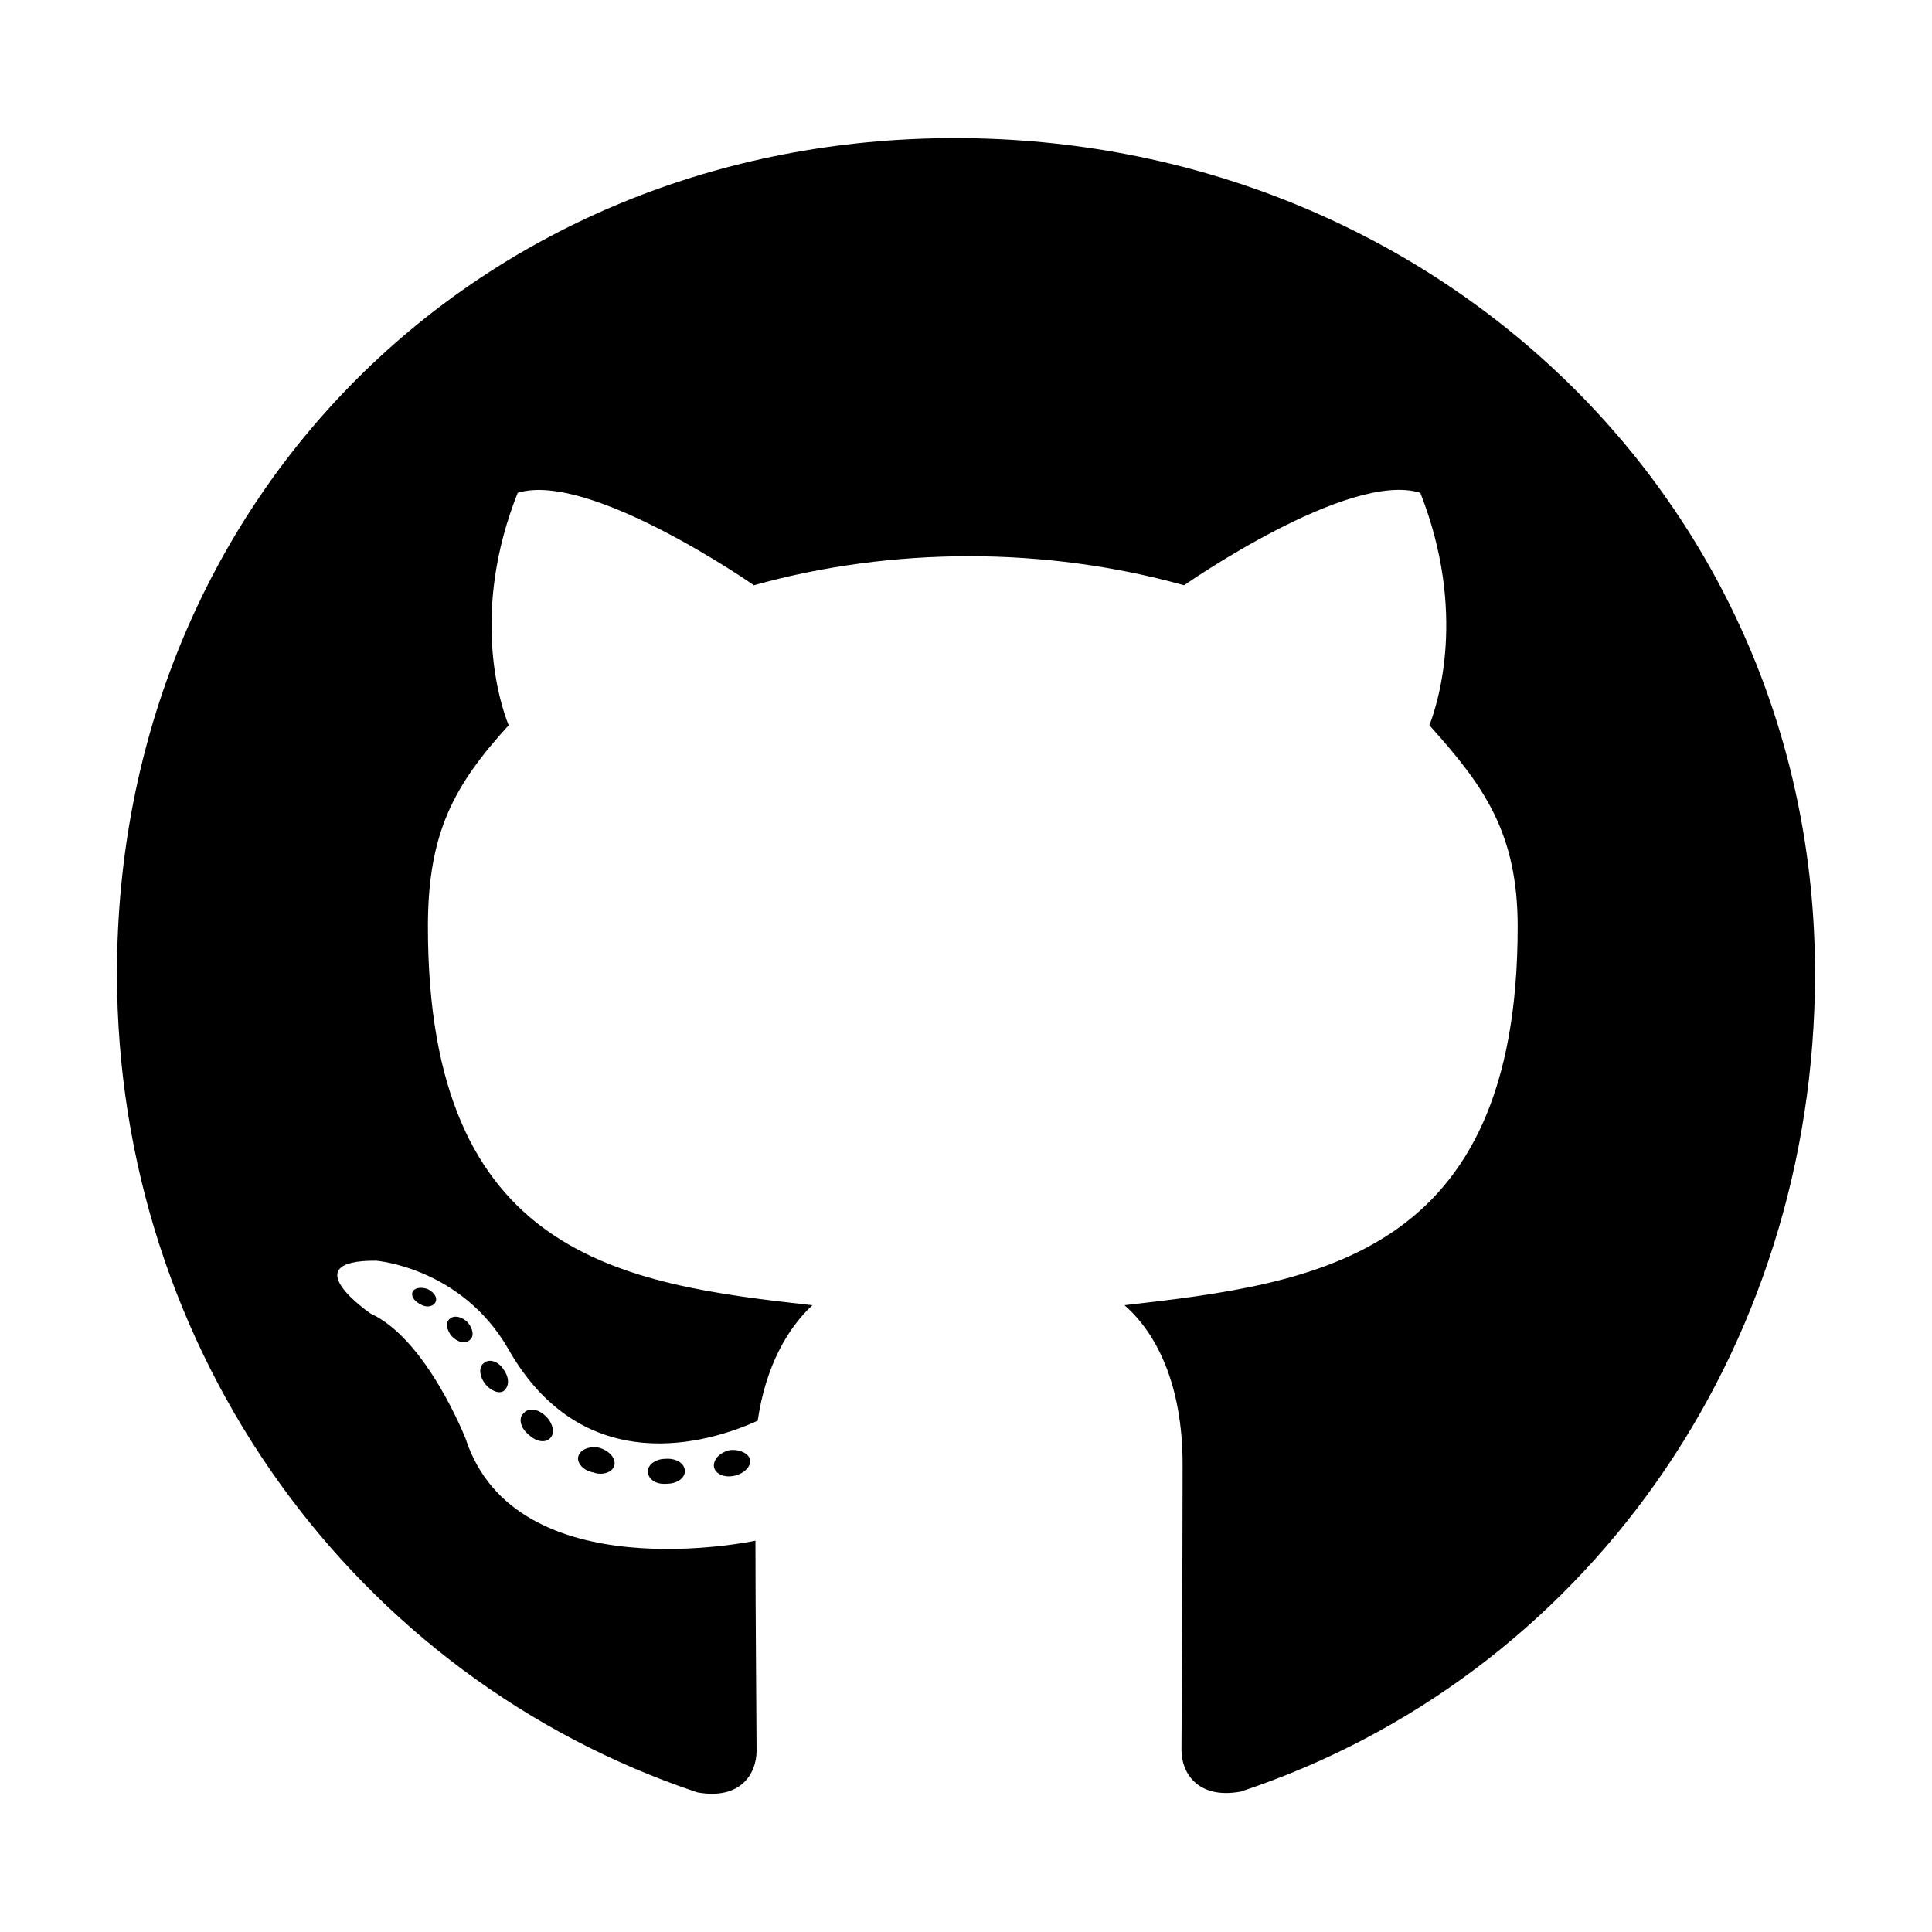 <svg xmlns="http://www.w3.org/2000/svg" xml:space="preserve" style="enable-background:new 0 0 512 512" viewBox="0 0 512 512"><path d="M181.5 389.9c0 1.8-2.1 3.3-4.7 3.3-3 .3-5.1-1.2-5.1-3.3 0-1.8 2.1-3.3 4.7-3.3 2.8-.2 5.1 1.2 5.1 3.3zm-28.2-4.1c-.6 1.8 1.2 3.9 3.9 4.4 2.4.9 5.1 0 5.6-1.8s-1.2-3.9-3.9-4.7c-2.3-.6-5 .3-5.6 2.1zm40.1-1.5c-2.6.6-4.4 2.4-4.2 4.4.3 1.8 2.6 3 5.4 2.4 2.6-.6 4.4-2.4 4.2-4.2-.3-1.7-2.8-2.9-5.4-2.6zm59.7-347.7C127.3 36.6 31 132.2 31 258c0 100.6 63.3 186.7 153.8 217 11.6 2.1 15.7-5.1 15.7-11 0-5.6-.3-36.7-.3-55.7 0 0-63.5 13.6-76.8-27 0 0-10.3-26.4-25.2-33.2 0 0-20.8-14.2 1.5-14 0 0 22.6 1.8 35 23.4 19.9 35 53.2 24.9 66.1 19 2.1-14.5 8-24.6 14.5-30.6-50.7-5.6-101.9-13-101.9-100.3 0-24.9 6.9-37.5 21.4-53.4-2.4-5.9-10.1-30.2 2.4-61.6 19-5.9 62.6 24.5 62.6 24.5 18.1-5.1 37.7-7.7 57-7.7 19.3 0 38.8 2.6 57 7.7 0 0 43.6-30.5 62.6-24.5 12.4 31.5 4.7 55.7 2.4 61.6 14.5 16.1 23.4 28.6 23.4 53.4 0 87.6-53.4 94.5-104.2 100.3 8.3 7.2 15.4 20.8 15.4 42.1 0 30.6-.3 68.4-.3 75.8 0 5.9 4.2 13.1 15.7 11C419.5 444.7 481 358.6 481 258c0-125.8-102.1-221.4-227.9-221.4zM119.2 349.5c-1.2.9-.9 3 .6 4.7 1.5 1.5 3.5 2.1 4.7.9 1.2-.9.9-3-.6-4.7-1.4-1.4-3.5-2-4.7-.9zm-9.8-7.3c-.6 1.2.3 2.6 2.1 3.5 1.5.9 3.3.6 3.9-.6.6-1.2-.3-2.6-2.1-3.5-1.8-.6-3.3-.3-3.9.6zm29.4 32.3c-1.5 1.2-.9 3.9 1.2 5.6 2.1 2.1 4.7 2.4 5.9.9 1.2-1.2.6-3.9-1.2-5.6-2-2.1-4.7-2.4-5.9-.9zm-10.4-13.4c-1.5.9-1.5 3.3 0 5.4 1.5 2.1 3.9 3 5.1 2.1 1.5-1.2 1.5-3.5 0-5.6-1.3-2.1-3.6-3-5.1-1.9z"/></svg>